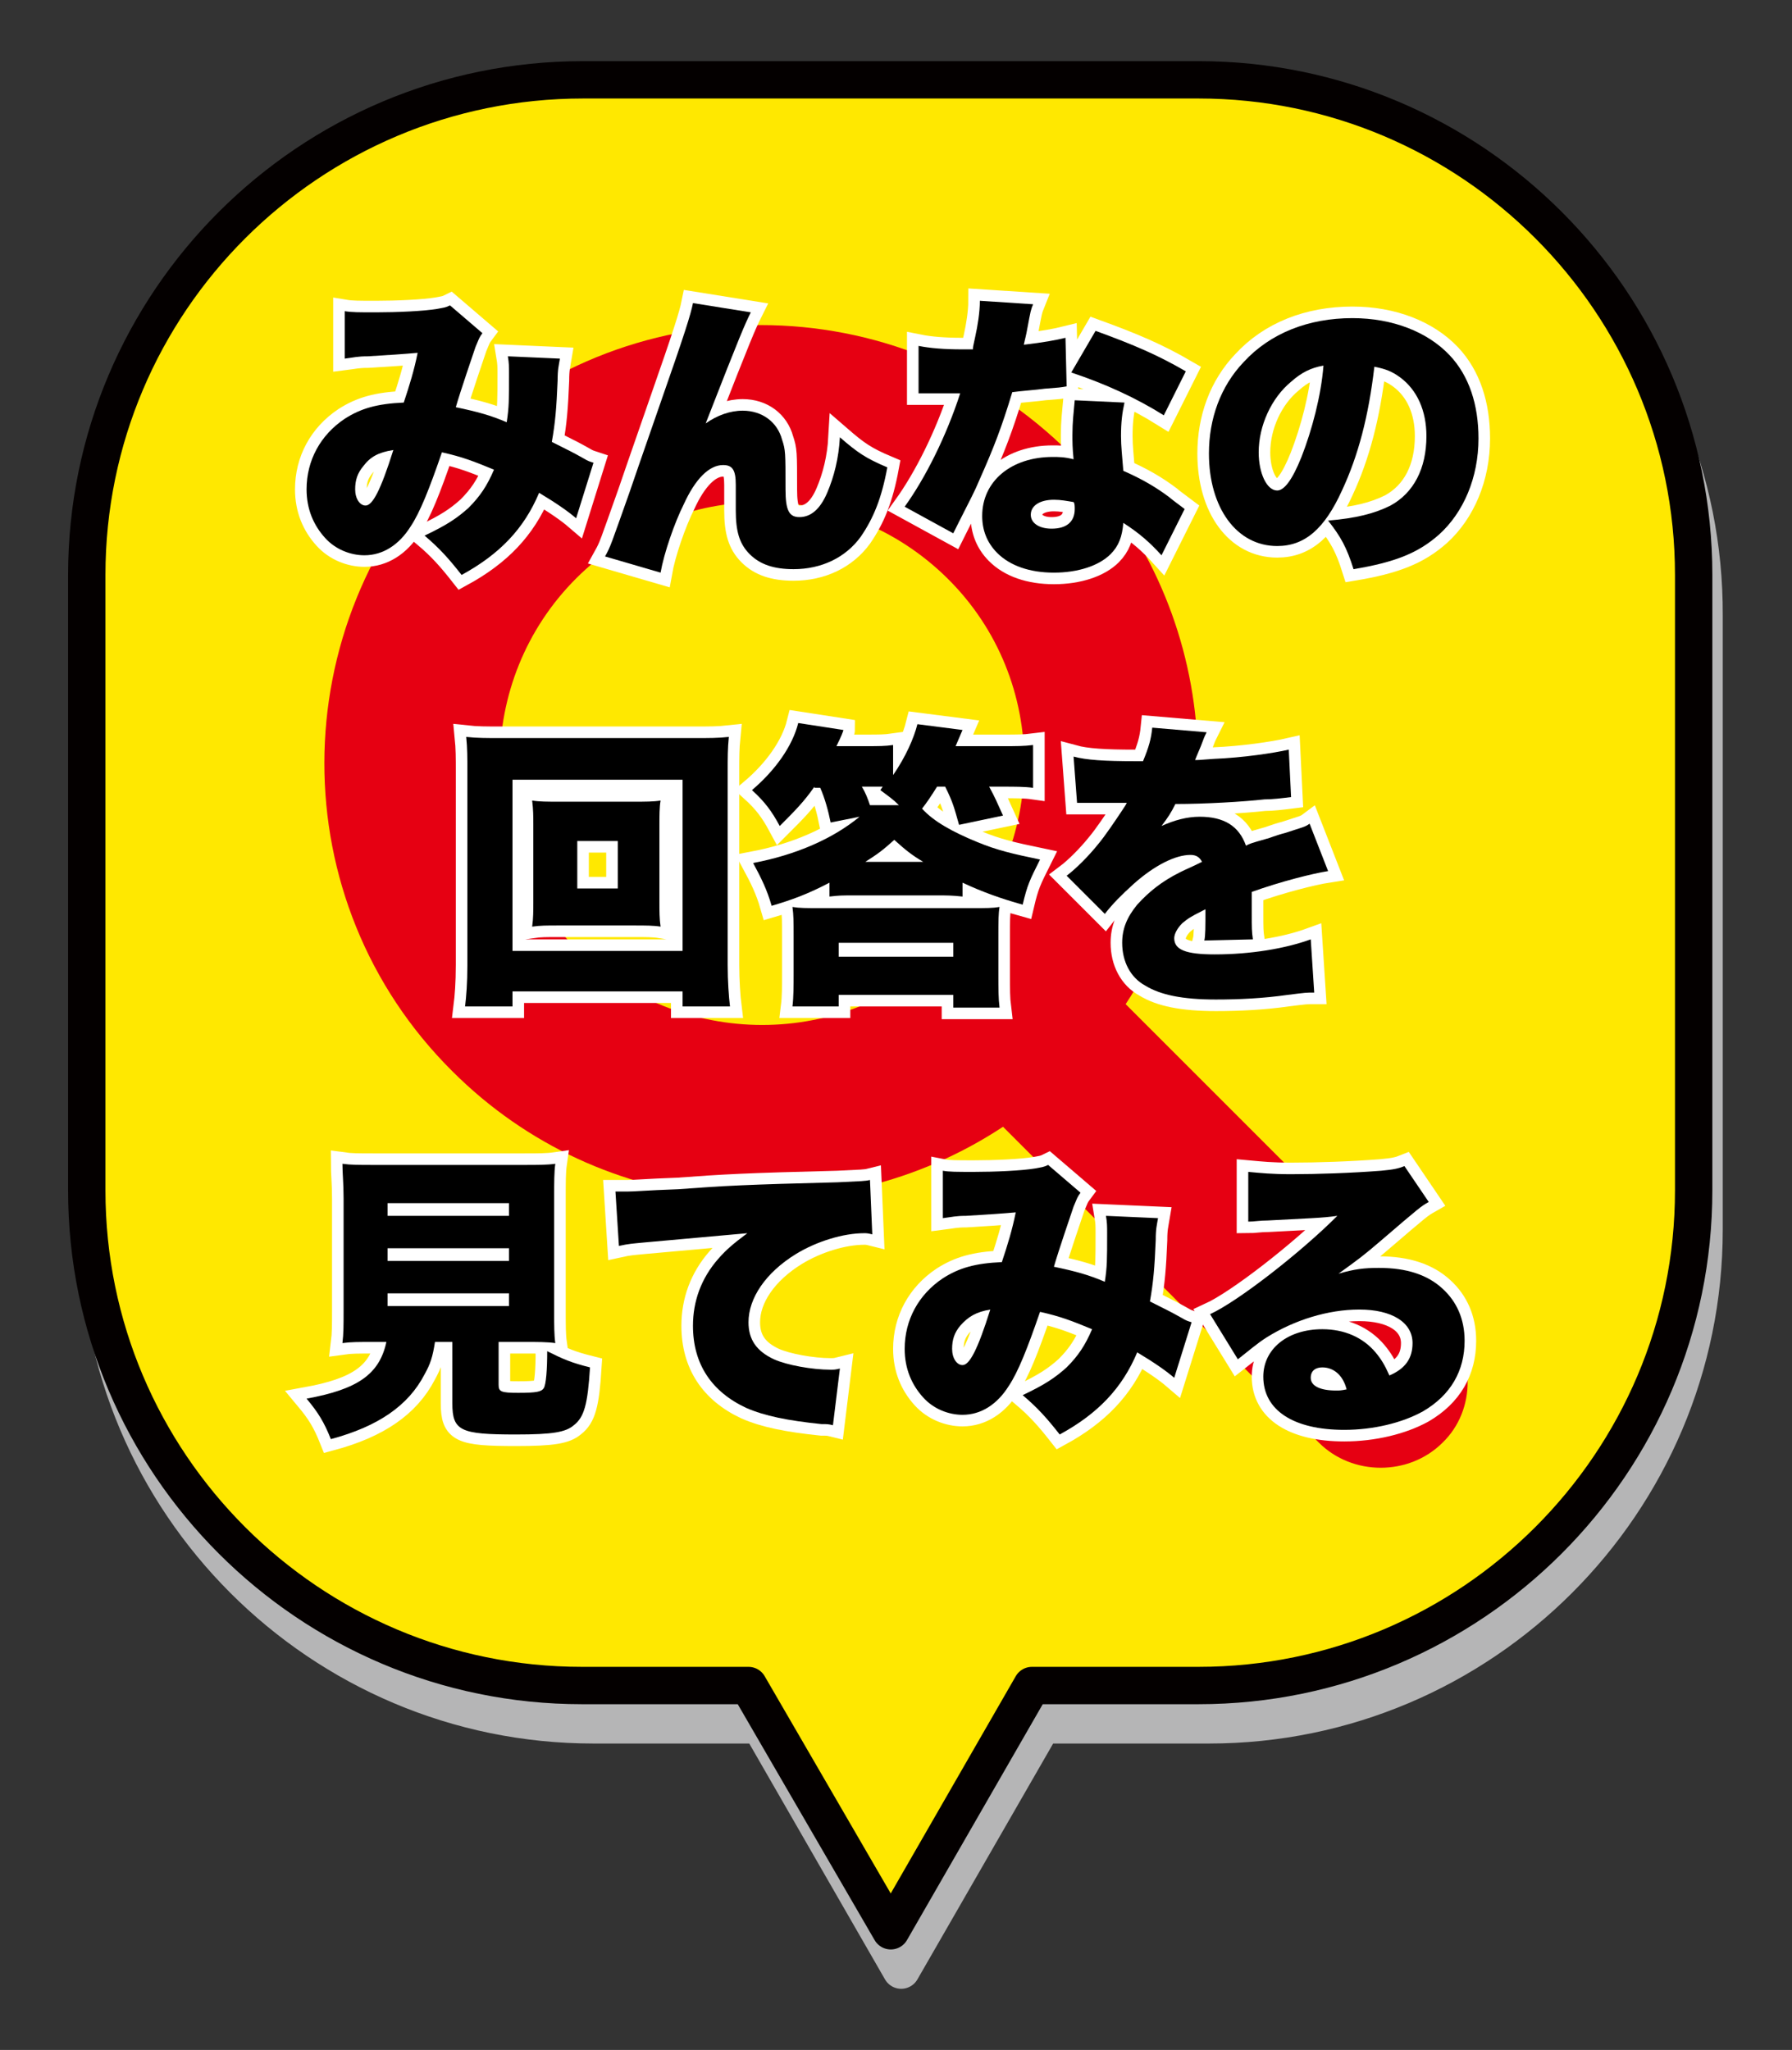 <?xml version="1.0" encoding="utf-8"?>
<!-- Generator: Adobe Illustrator 24.0.1, SVG Export Plug-In . SVG Version: 6.00 Build 0)  -->
<svg version="1.1" id="レイヤー_1" xmlns="http://www.w3.org/2000/svg" xmlns:xlink="http://www.w3.org/1999/xlink" x="0px"
	 y="0px" viewBox="0 0 154.9 177.2" style="enable-background:new 0 0 154.9 177.2;" xml:space="preserve">
<rect x="0" y="0" width="154.9" height="177.2" fill="#333333" stroke="none"/>
<style type="text/css">
	.st0{fill:#B5B5B6;stroke:#B5B5B6;stroke-width:3.229;stroke-linejoin:round;stroke-miterlimit:10;}
	.st1{fill:#FFE800;stroke:#040000;stroke-width:3.229;stroke-linejoin:round;stroke-miterlimit:10;}
	.st2{fill:#E60012;}
	.st3{stroke:#FFFFFF;stroke-width:2;stroke-miterlimit:10;}
	.st4{fill:none;stroke:#FFFFFF;stroke-width:2;stroke-miterlimit:10;}
</style>
<g>
	<path class="st0" d="M104.5,10.3H51.3c-23.6,0-42.8,19.2-42.8,42.8v53.2c0,23.6,19.2,42.8,42.8,42.8h14.4l12.2,21.2l12.2-21.2h14.4
		c23.6,0,42.8-19.2,42.8-42.8V53.2C147.4,29.5,128.2,10.3,104.5,10.3z"/>
	<path class="st1" d="M103.6,6.9H50.4C26.7,6.9,7.5,26.1,7.5,49.7v53.2c0,23.6,19.2,42.8,42.8,42.8h14.4L77,166.9l12.2-21.2h14.4
		c23.6,0,42.8-19.2,42.8-42.8V49.7C146.4,26.1,127.2,6.9,103.6,6.9z"/>
</g>
<path class="st2" d="M124.6,114.1c-9.1-9.1-18.2-18.2-27.3-27.3c9.7-14.7,8.1-34.6-4.8-47.6c-14.8-14.8-38.7-14.8-53.4,0
	s-14.8,38.7,0,53.4c12.9,12.9,32.9,14.5,47.6,4.8l27.3,27.3c2.9,2.9,7.8,2.9,10.7,0C127.6,121.9,127.6,117,124.6,114.1z M81.9,82
	c-8.8,8.8-23.2,8.8-32.1,0C41,73.2,41,58.8,49.8,50c8.8-8.8,23.2-8.8,32.1,0S90.7,73.2,81.9,82z"/>
<g>
	<path class="st4" d="M29.8,26.9C30.4,27,31,27,32.5,27c1.8,0,4.1-0.1,5.3-0.3c0.5-0.1,0.7-0.1,1.1-0.3l2.8,2.4
		c-0.3,0.4-0.3,0.5-0.6,1.2c-0.2,0.6-1.3,3.8-1.7,5.2c1.9,0.4,3,0.7,4.4,1.3c0.2-1.3,0.2-1.9,0.2-4.2c0-0.6,0-0.9-0.1-1.5l4.5,0.2
		c-0.1,0.6-0.2,0.9-0.2,1.9c-0.1,2.4-0.2,3.6-0.5,5.3c1.8,0.9,1.8,0.9,2.7,1.4c0.5,0.3,0.6,0.3,0.9,0.4l-1.5,4.8
		c-0.7-0.6-1.7-1.3-3.2-2.2c-1.3,3.1-3.4,5.3-6.7,7.1c-1.1-1.4-1.9-2.3-3.2-3.4c1.9-0.9,2.8-1.5,3.8-2.4c1-1,1.6-1.9,2.2-3.3
		c-1.7-0.7-2.7-1.1-4.5-1.5c-1.1,3.2-1.9,5.2-2.7,6.4c-1,1.6-2.4,2.5-4,2.5c-1.2,0-2.5-0.5-3.4-1.5c-1-1.1-1.6-2.5-1.6-4.2
		c0-2.5,1.2-4.7,3.3-6.1c1.4-0.9,2.8-1.3,5.1-1.4c0.5-1.5,0.9-2.8,1.2-4.3c-1.1,0.1-2.6,0.2-4.3,0.3c-0.9,0-1.2,0.1-2,0.2L29.8,26.9
		z M31.4,40.3c-0.5,0.6-0.7,1.2-0.7,2c0,0.8,0.4,1.4,0.9,1.4c0.6,0,1.3-1.3,2.4-4.8C32.7,39.1,32,39.5,31.4,40.3z"/>
	<path class="st4" d="M64.9,27c-0.5,1-0.9,1.9-3.9,9.6c1-0.7,2.1-1.1,3.2-1.1c1.7,0,3,1,3.4,2.5c0.3,0.9,0.3,1.1,0.3,4.3
		c0,1.8,0.3,2.4,1.2,2.4c1,0,1.8-0.7,2.4-2.1c0.6-1.4,1-3,1.1-4.8c1.5,1.3,2.2,1.8,4.1,2.6c-0.5,2.7-1.2,4.4-2.3,6
		c-1.3,1.8-3.4,2.8-5.8,2.8c-1.7,0-2.9-0.4-3.8-1.3c-0.9-0.9-1.2-2-1.2-3.8c0-0.2,0-0.7,0-1.8c0-0.2,0-0.3,0-0.4
		c0-1.3-0.3-1.7-1.1-1.7c-1.2,0-2.4,1.2-3.4,3.4c-0.8,1.6-1.7,4.2-2,5.9l-4.8-1.4c0.5-0.9,0.5-1,2.1-5.5c0.2-0.6,1.1-3.2,2.7-7.8
		c2.1-6,2.6-7.6,2.8-8.6L64.9,27z"/>
	<path class="st4" d="M89.3,26.3c-0.2,0.5-0.2,0.5-0.5,2.1c-0.1,0.6-0.2,0.9-0.3,1.4c1.7-0.2,2.8-0.4,3.6-0.6l0.1,4.2
		c-0.6,0.1-0.6,0.1-1.9,0.2c-0.7,0.1-2.1,0.2-2.8,0.3c-0.9,3-1.6,4.8-2.8,7.5c-0.5,1.2-0.8,1.7-1.8,3.7c-0.3,0.6-0.3,0.6-0.5,1
		l-4.2-2.3c1.8-2.5,3.6-6.1,4.8-9.8c-0.5,0-0.5,0-1.4,0c-0.6,0-0.6,0-1.2,0c-0.1,0-0.2,0-1,0v-4.1c1,0.2,2.2,0.3,3.8,0.3
		c0.3,0,0.4,0,0.9,0c0-0.2,0-0.2,0.2-1.1c0.2-0.9,0.4-2.1,0.4-3.1L89.3,26.3z M100.4,48c-1-1.1-1.9-1.9-3.3-2.8
		c-0.1,1.2-0.4,2-1.1,2.7c-1,1-2.8,1.6-4.9,1.6s-3.8-0.6-4.9-1.7c-0.9-0.9-1.3-2-1.3-3.2c0-3,2.5-5.1,6.1-5.1c0.5,0,1,0,1.8,0.2
		c-0.1-1-0.1-1.5-0.1-2.1c0-1.1,0.1-1.9,0.2-3l4.3,0.2c-0.2,0.9-0.3,1.7-0.3,2.9c0,0.9,0.1,1.7,0.2,3c1.6,0.7,2.8,1.4,4,2.3
		c0.1,0.1,0.5,0.4,1.3,1L100.4,48z M91.1,43.2c-1.2,0-2,0.5-2,1.3c0,0.7,0.7,1.2,1.8,1.2c1.3,0,2-0.6,2-1.7c0-0.2,0-0.5-0.1-0.6
		C92.2,43.3,91.7,43.2,91.1,43.2z M100.6,35.9c-2.4-1.5-5-2.7-8-3.7l2.1-3.6c3.3,1.2,5.4,2.1,7.8,3.5L100.6,35.9z"/>
	<path class="st4" d="M116,42.4c-1.5,3.3-3.2,4.8-5.6,4.8c-3.5,0-5.9-3.3-5.9-8c0-3,1-5.8,3-7.9c2.3-2.5,5.6-3.8,9.4-3.8
		c3.5,0,6.5,1.2,8.4,3.2c1.7,1.8,2.5,4.3,2.5,7.2c0,3.4-1.3,6.4-3.4,8.3c-1.8,1.6-3.8,2.4-7.4,3c-0.6-1.9-1.1-2.8-2.2-4.2
		c2.4-0.2,4-0.6,5.4-1.3c2-1.1,3.1-3.2,3.1-6c0-2.2-0.8-4-2.3-5.1c-0.7-0.5-1.2-0.7-2.2-0.9C118.3,36,117.4,39.4,116,42.4z
		 M111.6,33c-1.7,1.4-2.8,3.8-2.8,6.1c0,1.8,0.7,3.3,1.6,3.3c0.6,0,1.3-0.9,2.1-2.9c0.9-2.3,1.7-5.3,1.9-7.9
		C113.3,31.8,112.5,32.2,111.6,33z"/>
	<path class="st4" d="M59,87v-1.3H44.3V87h-4.1c0.1-0.8,0.2-2,0.2-3.6V66.7c0-1.2,0-2-0.1-3c0.9,0.1,1.8,0.1,3,0.1H60
		c1.3,0,2.1,0,3-0.1c-0.1,1-0.1,1.8-0.1,3v16.7c0,1.4,0.1,2.8,0.2,3.6H59z M44.3,82.2H59V67.4H44.3V82.2z M54.8,69.3
		c1,0,1.7,0,2.3-0.1c-0.1,0.6-0.1,1.3-0.1,2.1v6.7c0,0.8,0,1.4,0.1,2.1c-0.6-0.1-1.3-0.1-2.3-0.1h-6.5c-1.1,0-1.6,0-2.3,0.1
		c0.1-0.7,0.1-1.4,0.1-2.1v-6.7c0-0.7,0-1.3-0.1-2.1c0.6,0.1,1.3,0.1,2.3,0.1H54.8z M49.9,76.8h3.5v-4.1h-3.5V76.8z"/>
	<path class="st4" d="M70.4,68c-0.9,1.3-1.7,2.1-3,3.4c-0.7-1.3-1.3-2.1-2.4-3.1c2-1.7,3.5-3.8,4-5.8l3.9,0.6c0,0.1-0.2,0.6-0.6,1.4
		h2.5c1.2,0,1.7,0,2.4-0.1V67c1.1-1.6,1.8-3.2,2.1-4.4l3.9,0.5l-0.6,1.4h4.1c1.2,0,1.8,0,2.6-0.1v3.7c-0.7-0.1-1.6-0.1-2.6-0.1h-1.2
		c0.5,0.9,0.7,1.4,1.2,2.5l-3.8,0.8c-0.4-1.4-0.5-1.9-1.2-3.3h-0.7c-0.5,0.8-0.9,1.4-1.3,1.9c1,1.1,2.6,2,4.8,2.9
		c1.7,0.7,3,1,5.4,1.5c-0.9,1.8-1.1,2.2-1.5,3.9c-1.8-0.5-3.5-1.1-5.2-1.9v1.2c-0.9-0.1-1.4-0.1-2.1-0.1h-7.2c-1.2,0-1.3,0-2.2,0.1
		v-1.2c-1.9,1-3.3,1.5-5,2c-0.4-1.4-0.9-2.4-1.6-3.7c3.7-0.7,6.9-2.1,9.2-4l-2.5,0.5c-0.2-1-0.5-2.1-0.9-3H70.4z M72.5,87h-4
		c0.1-0.8,0.1-1.8,0.1-2.9v-3.2c0-1.2,0-1.8-0.1-2.5c0.6,0.1,1.2,0.1,2.4,0.1H84c1.3,0,1.8,0,2.4-0.1c-0.1,0.6-0.1,1.2-0.1,2.6v3.2
		c0,1.3,0,2.1,0.1,2.9h-4v-1.1h-9.9V87z M72.5,82.7h9.9v-1.2h-9.9V82.7z M74.5,68c0.3,0.5,0.5,1,0.7,1.6h2.5
		c-0.5-0.5-0.8-0.7-1.6-1.3l0.2-0.3c-0.5,0-0.7,0-1.1,0H74.5z M79.8,74.5c-1-0.6-1.5-1-2.5-1.9c-1,0.9-1.4,1.2-2.5,1.9H79.8z"/>
	<path class="st4" d="M92.8,65.4c1.1,0.3,2.7,0.4,5.3,0.4c0.2,0,0.4,0,0.7,0c0.5-1.2,0.7-1.9,0.8-2.9l4.7,0.4
		c-0.2,0.4-0.2,0.4-0.5,1.2c-0.3,0.7-0.5,1.2-0.5,1.2c0.3,0,0.3,0,1.6-0.1c2.5-0.1,5.2-0.5,6.5-0.8l0.2,4.1
		c-0.8,0.1-1.6,0.2-2.3,0.2c-1.8,0.2-5.1,0.4-7.7,0.4c-0.4,0.8-0.6,1.1-1.2,1.9c1.1-0.5,2.2-0.8,3.3-0.8c2.1,0,3.4,0.8,4,2.5
		c0.4-0.2,0.4-0.2,1.8-0.6c0.1,0,0.8-0.3,1.6-0.5c1.5-0.5,1.7-0.5,2.1-0.8l1.6,4.1c-1.3,0.2-4.1,0.9-6.6,1.8c0,0.7,0,0.7,0,1.9
		c0,1.2,0,1.5,0.1,2.2l-4.2,0.1c0.1-0.4,0.1-1.2,0.1-2.7l-0.2,0.1c-1.2,0.6-1.3,0.7-1.8,1.1c-0.4,0.4-0.7,0.9-0.7,1.3
		c0,1,1,1.4,3.5,1.4c3.1,0,6.1-0.5,8.3-1.3l0.3,4.6c-0.7,0-0.7,0-2.3,0.2c-2.1,0.3-4.2,0.4-6.2,0.4c-2.9,0-4.8-0.4-6.1-1.2
		c-1.3-0.7-2-2.1-2-3.7c0-1.2,0.4-2.2,1.3-3.3c1-1.1,2.1-2,3.7-2.8c0.6-0.3,0.9-0.4,1.9-0.9c-0.2-0.4-0.5-0.6-1-0.6
		c-1.3,0-3.1,0.9-4.9,2.5c-1.1,1-1.8,1.7-2.5,2.6l-3.3-3.3c0.8-0.6,1.9-1.7,2.7-2.7c0.6-0.7,1.6-2.2,2-2.8c0.4-0.6,0.4-0.6,0.5-0.8
		c-0.4,0-0.6,0-0.8,0c-1.1,0-1.1,0-2.2,0c-0.4,0-0.5,0-0.9,0c-0.1,0-0.2,0-0.4,0L92.8,65.4z"/>
	<path class="st4" d="M32.3,116c-1.3,0-2,0-2.7,0.1c0.1-0.8,0.1-1.6,0.1-2.8v-9.7c0-1.3-0.1-2.2-0.1-3c0.7,0.1,1.4,0.1,2.7,0.1h13
		c1.2,0,2,0,2.7-0.1c-0.1,0.7-0.1,1.6-0.1,3v9.7c0,1.3,0,2.1,0.1,2.8c-0.7-0.1-1.5-0.1-2.7-0.1h-2.2v3.7c0,0.6,0.2,0.7,1.7,0.7
		c1.6,0,2-0.1,2.2-0.4c0.2-0.3,0.3-1.6,0.3-3.2c1.4,0.7,2.1,1,3.7,1.4c-0.2,3.2-0.5,4.3-1.4,5c-0.7,0.6-1.8,0.8-5,0.8
		c-4.8,0-5.5-0.3-5.5-2.7V116h-1.5c-0.2,1.3-0.4,1.9-0.9,2.8c-1.4,2.7-4,4.5-8.1,5.6c-0.6-1.5-1.1-2.3-2.1-3.5
		c4.4-0.8,6.3-2.1,6.9-4.9H32.3z M33.5,105.1H44V104H33.5V105.1z M33.5,109H44v-1.1H33.5V109z M33.5,112.9H44v-1.1H33.5V112.9z"/>
	<path class="st4" d="M53.2,103c0.4,0,0.8,0,1,0c0.7,0,1.6-0.1,4.4-0.2c4-0.3,5.9-0.4,13.8-0.6c2.1-0.1,2.4-0.1,2.8-0.2l0.2,4.7
		c-0.4-0.1-0.5-0.1-0.7-0.1c-1.8,0-4.1,0.7-5.9,1.8c-2.6,1.6-4.1,3.8-4.1,5.9c0,1.5,0.7,2.5,2.2,3.2c1.1,0.5,3.3,0.9,4.9,0.9
		c0.3,0,0.4,0,0.8-0.1l-0.6,4.9c-0.4-0.1-0.5-0.1-1-0.1c-2.9-0.3-4.9-0.7-6.5-1.4c-3-1.4-4.6-3.8-4.6-7.1c0-2.1,0.7-4.1,2.2-5.8
		c0.7-0.8,1.3-1.3,2.5-2.2l-8.9,0.8c-1,0.1-1.3,0.1-2.2,0.3L53.2,103z"/>
	<path class="st4" d="M81.5,101.2c0.5,0.1,1.2,0.1,2.7,0.1c1.8,0,4.1-0.1,5.3-0.3c0.5-0.1,0.7-0.1,1.1-0.3l2.8,2.4
		c-0.3,0.4-0.3,0.5-0.6,1.2c-0.2,0.6-1.3,3.8-1.7,5.2c1.9,0.4,3,0.7,4.4,1.3c0.2-1.3,0.2-1.9,0.2-4.2c0-0.6,0-0.9-0.1-1.5l4.5,0.2
		c-0.1,0.6-0.2,0.9-0.2,1.9c-0.1,2.4-0.2,3.6-0.5,5.3c1.8,0.9,1.8,0.9,2.7,1.4c0.5,0.3,0.6,0.3,0.9,0.4l-1.5,4.8
		c-0.7-0.6-1.7-1.3-3.2-2.2c-1.3,3.1-3.4,5.3-6.7,7.1c-1.1-1.4-1.9-2.3-3.2-3.4c1.9-0.9,2.8-1.5,3.8-2.4c1-1,1.6-1.9,2.2-3.3
		c-1.7-0.7-2.7-1.1-4.5-1.5c-1.1,3.2-1.9,5.2-2.7,6.4c-1,1.6-2.4,2.5-4,2.5c-1.2,0-2.5-0.5-3.4-1.5c-1-1.1-1.6-2.5-1.6-4.2
		c0-2.5,1.2-4.7,3.3-6.1c1.4-0.9,2.8-1.3,5.1-1.4c0.5-1.5,0.9-2.8,1.2-4.3c-1.1,0.1-2.6,0.2-4.3,0.3c-0.9,0-1.2,0.1-2,0.2
		L81.5,101.2z M83,114.6c-0.5,0.6-0.7,1.2-0.7,2c0,0.8,0.4,1.4,0.9,1.4c0.6,0,1.3-1.3,2.4-4.8C84.4,113.4,83.7,113.8,83,114.6z"/>
	<path class="st4" d="M107.9,101.3c1.1,0.1,2,0.2,3.7,0.2c2.3,0,5.2-0.1,7.8-0.3c1.1-0.1,1.5-0.2,2-0.4l2.1,3.1
		c-0.7,0.4-0.7,0.4-4.2,3.4c-1.4,1.2-1.8,1.5-3.6,2.8c1.4-0.4,2.2-0.5,3.5-0.5c2.4,0,4.2,0.6,5.5,1.8c1.2,1.1,1.9,2.6,1.9,4.5
		c0,2.6-1.2,4.7-3.6,6.1c-1.8,1-4.3,1.6-6.8,1.6c-4.4,0-7-1.7-7-4.6c0-2.4,2.1-4.1,5.1-4.1c1.9,0,3.5,0.7,4.6,2
		c0.5,0.6,0.8,1.1,1.2,2c1.4-0.6,2-1.5,2-2.8c0-1.8-1.8-2.9-4.6-2.9c-2.7,0-5.6,0.9-8,2.4c-0.8,0.5-1.6,1.2-2.5,1.9l-2.4-3.9
		c2.4-1.1,7.8-5.3,11-8.5c-1.4,0.2-2.4,0.2-6,0.4c-0.7,0-1.2,0.1-1.7,0.1L107.9,101.3z M114.3,118.2c-0.6,0-1,0.3-1,0.9
		c0,0.7,0.8,1.1,2.2,1.1c0.3,0,0.4,0,0.9-0.1C116.1,118.9,115.3,118.2,114.3,118.2z"/>
</g>
<g>
	<path d="M29.8,26.9C30.4,27,31,27,32.5,27c1.8,0,4.1-0.1,5.3-0.3c0.5-0.1,0.7-0.1,1.1-0.3l2.8,2.4c-0.3,0.4-0.3,0.5-0.6,1.2
		c-0.2,0.6-1.3,3.8-1.7,5.2c1.9,0.4,3,0.7,4.4,1.3c0.2-1.3,0.2-1.9,0.2-4.2c0-0.6,0-0.9-0.1-1.5l4.5,0.2c-0.1,0.6-0.2,0.9-0.2,1.9
		c-0.1,2.4-0.2,3.6-0.5,5.3c1.8,0.9,1.8,0.9,2.7,1.4c0.5,0.3,0.6,0.3,0.9,0.4l-1.5,4.8c-0.7-0.6-1.7-1.3-3.2-2.2
		c-1.3,3.1-3.4,5.3-6.7,7.1c-1.1-1.4-1.9-2.3-3.2-3.4c1.9-0.9,2.8-1.5,3.8-2.4c1-1,1.6-1.9,2.2-3.3c-1.7-0.7-2.7-1.1-4.5-1.5
		c-1.1,3.2-1.9,5.2-2.7,6.4c-1,1.6-2.4,2.5-4,2.5c-1.2,0-2.5-0.5-3.4-1.5c-1-1.1-1.6-2.5-1.6-4.2c0-2.5,1.2-4.7,3.3-6.1
		c1.4-0.9,2.8-1.3,5.1-1.4c0.5-1.5,0.9-2.8,1.2-4.3c-1.1,0.1-2.6,0.2-4.3,0.3c-0.9,0-1.2,0.1-2,0.2L29.8,26.9z M31.4,40.3
		c-0.5,0.6-0.7,1.2-0.7,2c0,0.8,0.4,1.4,0.9,1.4c0.6,0,1.3-1.3,2.4-4.8C32.7,39.1,32,39.5,31.4,40.3z"/>
	<path d="M64.9,27c-0.5,1-0.9,1.9-3.9,9.6c1-0.7,2.1-1.1,3.2-1.1c1.7,0,3,1,3.4,2.5c0.3,0.9,0.3,1.1,0.3,4.3c0,1.8,0.3,2.4,1.2,2.4
		c1,0,1.8-0.7,2.4-2.1c0.6-1.4,1-3,1.1-4.8c1.5,1.3,2.2,1.8,4.1,2.6c-0.5,2.7-1.2,4.4-2.3,6c-1.3,1.8-3.4,2.8-5.8,2.8
		c-1.7,0-2.9-0.4-3.8-1.3c-0.9-0.9-1.2-2-1.2-3.8c0-0.2,0-0.7,0-1.8c0-0.2,0-0.3,0-0.4c0-1.3-0.3-1.7-1.1-1.7
		c-1.2,0-2.4,1.2-3.4,3.4c-0.8,1.6-1.7,4.2-2,5.9l-4.8-1.4c0.5-0.9,0.5-1,2.1-5.5c0.2-0.6,1.1-3.2,2.7-7.8c2.1-6,2.6-7.6,2.8-8.6
		L64.9,27z"/>
	<path d="M89.3,26.3c-0.2,0.5-0.2,0.5-0.5,2.1c-0.1,0.6-0.2,0.9-0.3,1.4c1.7-0.2,2.8-0.4,3.6-0.6l0.1,4.2c-0.6,0.1-0.6,0.1-1.9,0.2
		c-0.7,0.1-2.1,0.2-2.8,0.3c-0.9,3-1.6,4.8-2.8,7.5c-0.5,1.2-0.8,1.7-1.8,3.7c-0.3,0.6-0.3,0.6-0.5,1l-4.2-2.3
		c1.8-2.5,3.6-6.1,4.8-9.8c-0.5,0-0.5,0-1.4,0c-0.6,0-0.6,0-1.2,0c-0.1,0-0.2,0-1,0v-4.1c1,0.2,2.2,0.3,3.8,0.3c0.3,0,0.4,0,0.9,0
		c0-0.2,0-0.2,0.2-1.1c0.2-0.9,0.4-2.1,0.4-3.1L89.3,26.3z M100.4,48c-1-1.1-1.9-1.9-3.3-2.8c-0.1,1.2-0.4,2-1.1,2.7
		c-1,1-2.8,1.6-4.9,1.6s-3.8-0.6-4.9-1.7c-0.9-0.9-1.3-2-1.3-3.2c0-3,2.5-5.1,6.1-5.1c0.5,0,1,0,1.8,0.2c-0.1-1-0.1-1.5-0.1-2.1
		c0-1.1,0.1-1.9,0.2-3l4.3,0.2c-0.2,0.9-0.3,1.7-0.3,2.9c0,0.9,0.1,1.7,0.2,3c1.6,0.7,2.8,1.4,4,2.3c0.1,0.1,0.5,0.4,1.3,1L100.4,48
		z M91.1,43.2c-1.2,0-2,0.5-2,1.3c0,0.7,0.7,1.2,1.8,1.2c1.3,0,2-0.6,2-1.7c0-0.2,0-0.5-0.1-0.6C92.2,43.3,91.7,43.2,91.1,43.2z
		 M100.6,35.9c-2.4-1.5-5-2.7-8-3.7l2.1-3.6c3.3,1.2,5.4,2.1,7.8,3.5L100.6,35.9z"/>
	<path d="M116,42.4c-1.5,3.3-3.2,4.8-5.6,4.8c-3.5,0-5.9-3.3-5.9-8c0-3,1-5.8,3-7.9c2.3-2.5,5.6-3.8,9.4-3.8c3.5,0,6.5,1.2,8.4,3.2
		c1.7,1.8,2.5,4.3,2.5,7.2c0,3.4-1.3,6.4-3.4,8.3c-1.8,1.6-3.8,2.4-7.4,3c-0.6-1.9-1.1-2.8-2.2-4.2c2.4-0.2,4-0.6,5.4-1.3
		c2-1.1,3.1-3.2,3.1-6c0-2.2-0.8-4-2.3-5.1c-0.7-0.5-1.2-0.7-2.2-0.9C118.3,36,117.4,39.4,116,42.4z M111.6,33
		c-1.7,1.4-2.8,3.8-2.8,6.1c0,1.8,0.7,3.3,1.6,3.3c0.6,0,1.3-0.9,2.1-2.9c0.9-2.3,1.7-5.3,1.9-7.9C113.3,31.8,112.5,32.2,111.6,33z"
		/>
	<path d="M59,87v-1.3H44.3V87h-4.1c0.1-0.8,0.2-2,0.2-3.6V66.7c0-1.2,0-2-0.1-3c0.9,0.1,1.8,0.1,3,0.1H60c1.3,0,2.1,0,3-0.1
		c-0.1,1-0.1,1.8-0.1,3v16.7c0,1.4,0.1,2.8,0.2,3.6H59z M44.3,82.2H59V67.4H44.3V82.2z M54.8,69.3c1,0,1.7,0,2.3-0.1
		c-0.1,0.6-0.1,1.3-0.1,2.1v6.7c0,0.8,0,1.4,0.1,2.1c-0.6-0.1-1.3-0.1-2.3-0.1h-6.5c-1.1,0-1.6,0-2.3,0.1c0.1-0.7,0.1-1.4,0.1-2.1
		v-6.7c0-0.7,0-1.3-0.1-2.1c0.6,0.1,1.3,0.1,2.3,0.1H54.8z M49.9,76.8h3.5v-4.1h-3.5V76.8z"/>
	<path d="M70.4,68c-0.9,1.3-1.7,2.1-3,3.4c-0.7-1.3-1.3-2.1-2.4-3.1c2-1.7,3.5-3.8,4-5.8l3.9,0.6c0,0.1-0.2,0.6-0.6,1.4h2.5
		c1.2,0,1.7,0,2.4-0.1V67c1.1-1.6,1.8-3.2,2.1-4.4l3.9,0.5l-0.6,1.4h4.1c1.2,0,1.8,0,2.6-0.1v3.7c-0.7-0.1-1.6-0.1-2.6-0.1h-1.2
		c0.5,0.9,0.7,1.4,1.2,2.5l-3.8,0.8c-0.4-1.4-0.5-1.9-1.2-3.3h-0.7c-0.5,0.8-0.9,1.4-1.3,1.9c1,1.1,2.6,2,4.8,2.9
		c1.7,0.7,3,1,5.4,1.5c-0.9,1.8-1.1,2.2-1.5,3.9c-1.8-0.5-3.5-1.1-5.2-1.9v1.2c-0.9-0.1-1.4-0.1-2.1-0.1h-7.2c-1.2,0-1.3,0-2.2,0.1
		v-1.2c-1.9,1-3.3,1.5-5,2c-0.4-1.4-0.9-2.4-1.6-3.7c3.7-0.7,6.9-2.1,9.2-4l-2.5,0.5c-0.2-1-0.5-2.1-0.9-3H70.4z M72.5,87h-4
		c0.1-0.8,0.1-1.8,0.1-2.9v-3.2c0-1.2,0-1.8-0.1-2.5c0.6,0.1,1.2,0.1,2.4,0.1H84c1.3,0,1.8,0,2.4-0.1c-0.1,0.6-0.1,1.2-0.1,2.6v3.2
		c0,1.3,0,2.1,0.1,2.9h-4v-1.1h-9.9V87z M72.5,82.7h9.9v-1.2h-9.9V82.7z M74.5,68c0.3,0.5,0.5,1,0.7,1.6h2.5
		c-0.5-0.5-0.8-0.7-1.6-1.3l0.2-0.3c-0.5,0-0.7,0-1.1,0H74.5z M79.8,74.5c-1-0.6-1.5-1-2.5-1.9c-1,0.9-1.4,1.2-2.5,1.9H79.8z"/>
	<path d="M92.8,65.4c1.1,0.3,2.7,0.4,5.3,0.4c0.2,0,0.4,0,0.7,0c0.5-1.2,0.7-1.9,0.8-2.9l4.7,0.4c-0.2,0.4-0.2,0.4-0.5,1.2
		c-0.3,0.7-0.5,1.2-0.5,1.2c0.3,0,0.3,0,1.6-0.1c2.5-0.1,5.2-0.5,6.5-0.8l0.2,4.1c-0.8,0.1-1.6,0.2-2.3,0.2
		c-1.8,0.2-5.1,0.4-7.7,0.4c-0.4,0.8-0.6,1.1-1.2,1.9c1.1-0.5,2.2-0.8,3.3-0.8c2.1,0,3.4,0.8,4,2.5c0.4-0.2,0.4-0.2,1.8-0.6
		c0.1,0,0.8-0.3,1.6-0.5c1.5-0.5,1.7-0.5,2.1-0.8l1.6,4.1c-1.3,0.2-4.1,0.9-6.6,1.8c0,0.7,0,0.7,0,1.9c0,1.2,0,1.5,0.1,2.2l-4.2,0.1
		c0.1-0.4,0.1-1.2,0.1-2.7l-0.2,0.1c-1.2,0.6-1.3,0.7-1.8,1.1c-0.4,0.4-0.7,0.9-0.7,1.3c0,1,1,1.4,3.5,1.4c3.1,0,6.1-0.5,8.3-1.3
		l0.3,4.6c-0.7,0-0.7,0-2.3,0.2c-2.1,0.3-4.2,0.4-6.2,0.4c-2.9,0-4.8-0.4-6.1-1.2c-1.3-0.7-2-2.1-2-3.7c0-1.2,0.4-2.2,1.3-3.3
		c1-1.1,2.1-2,3.7-2.8c0.6-0.3,0.9-0.4,1.9-0.9c-0.2-0.4-0.5-0.6-1-0.6c-1.3,0-3.1,0.9-4.9,2.5c-1.1,1-1.8,1.7-2.5,2.6l-3.3-3.3
		c0.8-0.6,1.9-1.7,2.7-2.7c0.6-0.7,1.6-2.2,2-2.8c0.4-0.6,0.4-0.6,0.5-0.8c-0.4,0-0.6,0-0.8,0c-1.1,0-1.1,0-2.2,0
		c-0.4,0-0.5,0-0.9,0c-0.1,0-0.2,0-0.4,0L92.8,65.4z"/>
	<path d="M32.3,116c-1.3,0-2,0-2.7,0.1c0.1-0.8,0.1-1.6,0.1-2.8v-9.7c0-1.3-0.1-2.2-0.1-3c0.7,0.1,1.4,0.1,2.7,0.1h13
		c1.2,0,2,0,2.7-0.1c-0.1,0.7-0.1,1.6-0.1,3v9.7c0,1.3,0,2.1,0.1,2.8c-0.7-0.1-1.5-0.1-2.7-0.1h-2.2v3.7c0,0.6,0.2,0.7,1.7,0.7
		c1.6,0,2-0.1,2.2-0.4c0.2-0.3,0.3-1.6,0.3-3.2c1.4,0.7,2.1,1,3.7,1.4c-0.2,3.2-0.5,4.3-1.4,5c-0.7,0.6-1.8,0.8-5,0.8
		c-4.8,0-5.5-0.3-5.5-2.7V116h-1.5c-0.2,1.3-0.4,1.9-0.9,2.8c-1.4,2.7-4,4.5-8.1,5.6c-0.6-1.5-1.1-2.3-2.1-3.5
		c4.4-0.8,6.3-2.1,6.9-4.9H32.3z M33.5,105.1H44V104H33.5V105.1z M33.5,109H44v-1.1H33.5V109z M33.5,112.9H44v-1.1H33.5V112.9z"/>
	<path d="M53.2,103c0.4,0,0.8,0,1,0c0.7,0,1.6-0.1,4.4-0.2c4-0.3,5.9-0.4,13.8-0.6c2.1-0.1,2.4-0.1,2.8-0.2l0.2,4.7
		c-0.4-0.1-0.5-0.1-0.7-0.1c-1.8,0-4.1,0.7-5.9,1.8c-2.6,1.6-4.1,3.8-4.1,5.9c0,1.5,0.7,2.5,2.2,3.2c1.1,0.5,3.3,0.9,4.9,0.9
		c0.3,0,0.4,0,0.8-0.1l-0.6,4.9c-0.4-0.1-0.5-0.1-1-0.1c-2.9-0.3-4.9-0.7-6.5-1.4c-3-1.4-4.6-3.8-4.6-7.1c0-2.1,0.7-4.1,2.2-5.8
		c0.7-0.8,1.3-1.3,2.5-2.2l-8.9,0.8c-1,0.1-1.3,0.1-2.2,0.3L53.2,103z"/>
	<path d="M81.5,101.2c0.5,0.1,1.2,0.1,2.7,0.1c1.8,0,4.1-0.1,5.3-0.3c0.5-0.1,0.7-0.1,1.1-0.3l2.8,2.4c-0.3,0.4-0.3,0.5-0.6,1.2
		c-0.2,0.6-1.3,3.8-1.7,5.2c1.9,0.4,3,0.7,4.4,1.3c0.2-1.3,0.2-1.9,0.2-4.2c0-0.6,0-0.9-0.1-1.5l4.5,0.2c-0.1,0.6-0.2,0.9-0.2,1.9
		c-0.1,2.4-0.2,3.6-0.5,5.3c1.8,0.9,1.8,0.9,2.7,1.4c0.5,0.3,0.6,0.3,0.9,0.4l-1.5,4.8c-0.7-0.6-1.7-1.3-3.2-2.2
		c-1.3,3.1-3.4,5.3-6.7,7.1c-1.1-1.4-1.9-2.3-3.2-3.4c1.9-0.9,2.8-1.5,3.8-2.4c1-1,1.6-1.9,2.2-3.3c-1.7-0.7-2.7-1.1-4.5-1.5
		c-1.1,3.2-1.9,5.2-2.7,6.4c-1,1.6-2.4,2.5-4,2.5c-1.2,0-2.5-0.5-3.4-1.5c-1-1.1-1.6-2.5-1.6-4.2c0-2.5,1.2-4.7,3.3-6.1
		c1.4-0.9,2.8-1.3,5.1-1.4c0.5-1.5,0.9-2.8,1.2-4.3c-1.1,0.1-2.6,0.2-4.3,0.3c-0.9,0-1.2,0.1-2,0.2L81.5,101.2z M83,114.6
		c-0.5,0.6-0.7,1.2-0.7,2c0,0.8,0.4,1.4,0.9,1.4c0.6,0,1.3-1.3,2.4-4.8C84.4,113.4,83.7,113.8,83,114.6z"/>
	<path d="M107.9,101.3c1.1,0.1,2,0.2,3.7,0.2c2.3,0,5.2-0.1,7.8-0.3c1.1-0.1,1.5-0.2,2-0.4l2.1,3.1c-0.7,0.4-0.7,0.4-4.2,3.4
		c-1.4,1.2-1.8,1.5-3.6,2.8c1.4-0.4,2.2-0.5,3.5-0.5c2.4,0,4.2,0.6,5.5,1.8c1.2,1.1,1.9,2.6,1.9,4.5c0,2.6-1.2,4.7-3.6,6.1
		c-1.8,1-4.3,1.6-6.8,1.6c-4.4,0-7-1.7-7-4.6c0-2.4,2.1-4.1,5.1-4.1c1.9,0,3.5,0.7,4.6,2c0.5,0.6,0.8,1.1,1.2,2c1.4-0.6,2-1.5,2-2.8
		c0-1.8-1.8-2.9-4.6-2.9c-2.7,0-5.6,0.9-8,2.4c-0.8,0.5-1.6,1.2-2.5,1.9l-2.4-3.9c2.4-1.1,7.8-5.3,11-8.5c-1.4,0.2-2.4,0.2-6,0.4
		c-0.7,0-1.2,0.1-1.7,0.1L107.9,101.3z M114.3,118.2c-0.6,0-1,0.3-1,0.9c0,0.7,0.8,1.1,2.2,1.1c0.3,0,0.4,0,0.9-0.1
		C116.1,118.9,115.3,118.2,114.3,118.2z"/>
</g>
</svg>
